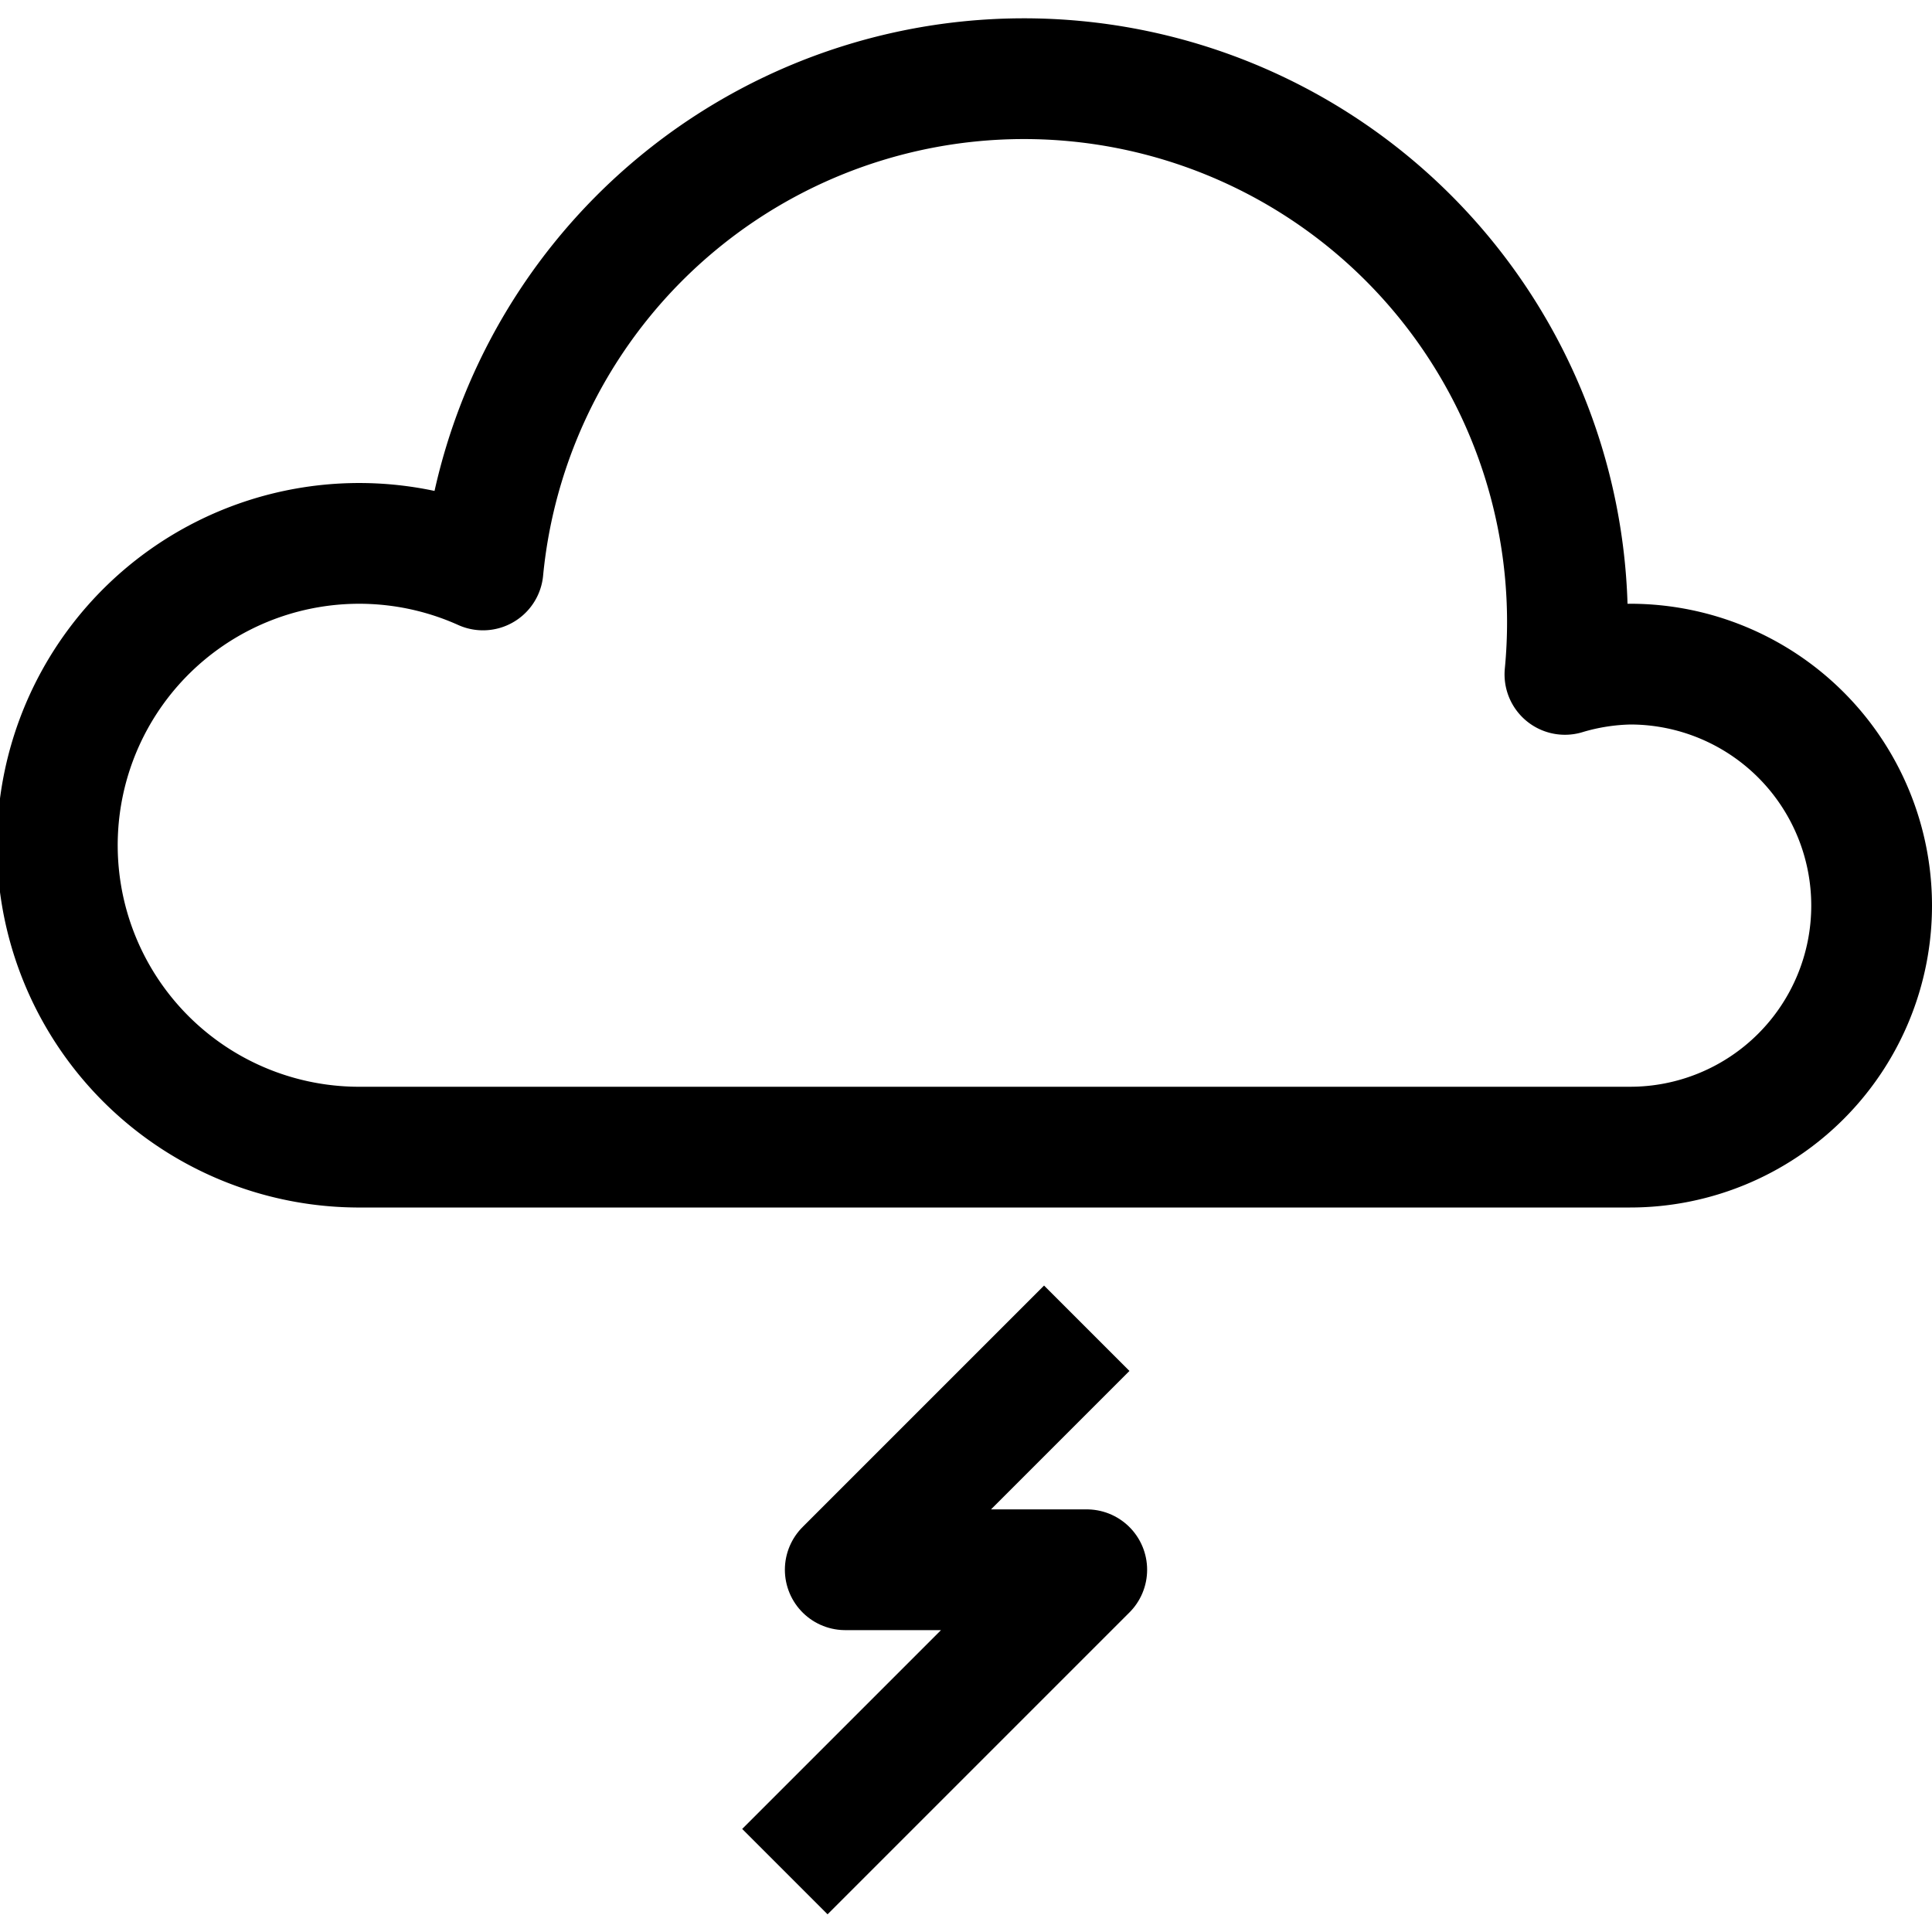 <?xml version="1.0" ?><svg viewBox="0 0 32 32" xmlns="http://www.w3.org/2000/svg"><defs><style>.cls-1{fill:none;stroke:#000;stroke-linejoin:round;stroke-width:2px;}</style></defs><title/><g data-name="241-Weather" id="_241-Weather"><path class="cls-1" d="M27,11a4,4,0,0,0-1.08.17A9,9,0,1,0,8,9.44,5,5,0,1,0,6,19H27a4,4,0,0,0,0-8Z"/><polyline class="cls-1" points="18 22 14 26 18 26 13 31"/></g></svg>